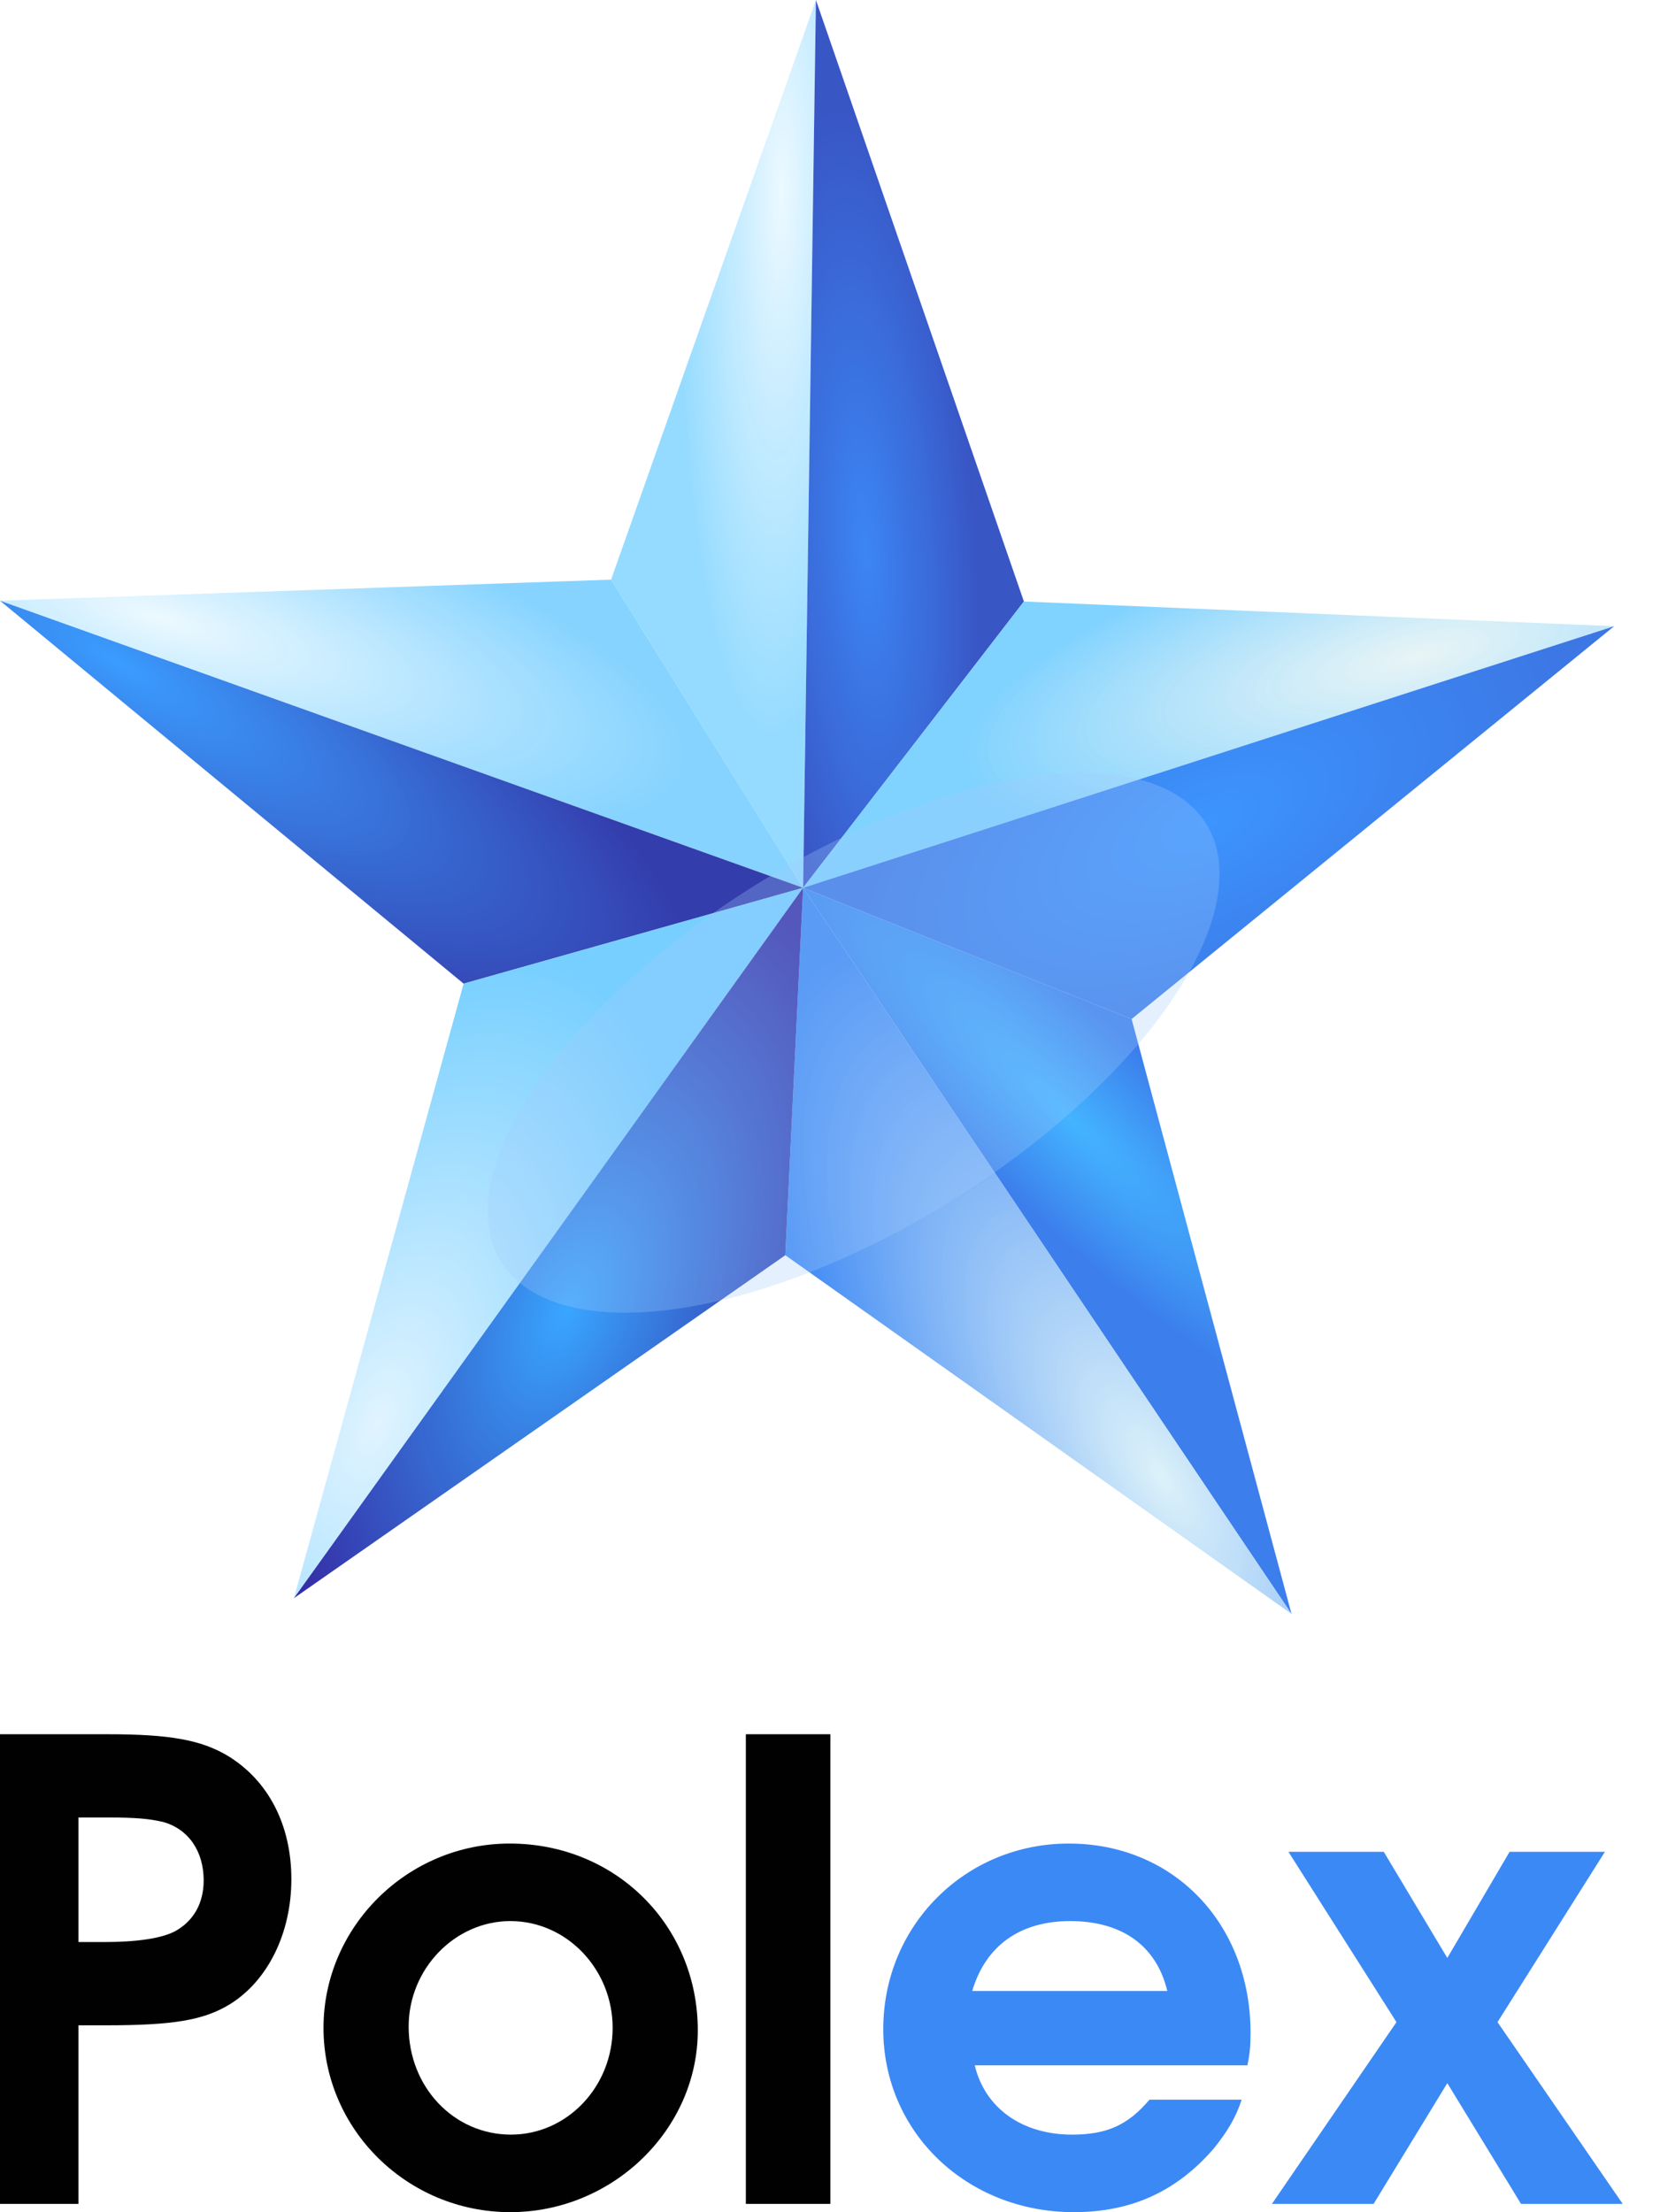 <?xml version="1.0" encoding="UTF-8" standalone="no"?>
<svg
   xmlns:dc="http://purl.org/dc/elements/1.1/"
   xmlns:cc="http://creativecommons.org/ns#"
   xmlns:rdf="http://www.w3.org/1999/02/22-rdf-syntax-ns#"
   xmlns:svg="http://www.w3.org/2000/svg"
   xmlns="http://www.w3.org/2000/svg"
   xmlns:xlink="http://www.w3.org/1999/xlink"
   xmlns:sodipodi="http://sodipodi.sourceforge.net/DTD/sodipodi-0.dtd"
   xmlns:inkscape="http://www.inkscape.org/namespaces/inkscape"
   width="29.489mm"
   height="39.294mm"
   version="1.1"
   viewBox="0 0 104.49 139.232"
   id="svg2"
   inkscape:version="0.91 r13725"
   sodipodi:docname="polex.svg">
  <defs
     id="defs32">
    <linearGradient
       inkscape:collect="always"
       id="linearGradient4339">
      <stop
         style="stop-color:#3c94fe;stop-opacity:0.996"
         offset="0"
         id="stop4341" />
      <stop
         style="stop-color:#3b76e4;stop-opacity:0.996"
         offset="1"
         id="stop4343" />
    </linearGradient>
    <linearGradient
       inkscape:collect="always"
       id="linearGradient4329">
      <stop
         style="stop-color:#43b4ff;stop-opacity:0.996"
         offset="0"
         id="stop4331" />
      <stop
         style="stop-color:#3b7eec;stop-opacity:0.996"
         offset="1"
         id="stop4333" />
    </linearGradient>
    <linearGradient
       inkscape:collect="always"
       id="linearGradient4319">
      <stop
         style="stop-color:#daf1f9;stop-opacity:0.929"
         offset="0"
         id="stop4321" />
      <stop
         style="stop-color:#3c87f4;stop-opacity:0.996"
         offset="1"
         id="stop4323" />
    </linearGradient>
    <linearGradient
       inkscape:collect="always"
       id="linearGradient4311">
      <stop
         style="stop-color:#39a6ff;stop-opacity:1;"
         offset="0"
         id="stop4313" />
      <stop
         style="stop-color:#3326a0;stop-opacity:0.996"
         offset="1"
         id="stop4315" />
    </linearGradient>
    <linearGradient
       inkscape:collect="always"
       id="linearGradient4299">
      <stop
         style="stop-color:#e1f4ff;stop-opacity:0.996"
         offset="0"
         id="stop4301" />
      <stop
         style="stop-color:#76cfff;stop-opacity:0.996"
         offset="1"
         id="stop4303" />
    </linearGradient>
    <linearGradient
       inkscape:collect="always"
       id="linearGradient4272">
      <stop
         style="stop-color:#3a9cff;stop-opacity:0.996"
         offset="0"
         id="stop4274" />
      <stop
         style="stop-color:#343dac;stop-opacity:1"
         offset="1"
         id="stop4276" />
    </linearGradient>
    <linearGradient
       id="linearGradient4266"
       inkscape:collect="always">
      <stop
         id="stop4268"
         offset="0"
         style="stop-color:#ecf9ff;stop-opacity:1;" />
      <stop
         id="stop4270"
         offset="1"
         style="stop-color:#85d3ff;stop-opacity:0.992" />
    </linearGradient>
    <linearGradient
       inkscape:collect="always"
       id="linearGradient4250">
      <stop
         style="stop-color:#ecf9ff;stop-opacity:1;"
         offset="0"
         id="stop4252" />
      <stop
         style="stop-color:#95dbff;stop-opacity:0.996"
         offset="1"
         id="stop4254" />
    </linearGradient>
    <linearGradient
       inkscape:collect="always"
       id="linearGradient4232">
      <stop
         style="stop-color:#3c86f4;stop-opacity:1;"
         offset="0"
         id="stop4234" />
      <stop
         style="stop-color:#3855c5;stop-opacity:0.996"
         offset="1"
         id="stop4236" />
    </linearGradient>
    <linearGradient
       inkscape:collect="always"
       id="linearGradient4224">
      <stop
         style="stop-color:#e3f2f4;stop-opacity:0.816"
         offset="0"
         id="stop4226" />
      <stop
         style="stop-color:#80d2ff;stop-opacity:0.996"
         offset="1"
         id="stop4228" />
    </linearGradient>
    <radialGradient
       inkscape:collect="always"
       xlink:href="#linearGradient4224"
       id="radialGradient4230"
       cx="50.46"
       cy="33.909"
       fx="50.46"
       fy="33.909"
       r="25.525"
       gradientTransform="matrix(-1.116,0.27,-0.083,-0.343,148.345,39.292)"
       gradientUnits="userSpaceOnUse" />
    <radialGradient
       inkscape:collect="always"
       xlink:href="#linearGradient4232"
       id="radialGradient4238"
       cx="54.23"
       cy="29.571"
       fx="54.23"
       fy="29.571"
       r="6.95"
       gradientTransform="matrix(0.998,-0.062,0.248,4.02,-6.965,-80.938)"
       gradientUnits="userSpaceOnUse" />
    <radialGradient
       inkscape:collect="always"
       xlink:href="#linearGradient4250"
       id="radialGradient4256"
       cx="49.216"
       cy="24.264"
       fx="49.216"
       fy="24.264"
       r="6.447"
       gradientTransform="matrix(-1,-0.019,0.1,-5.347,95.994,142.678)"
       gradientUnits="userSpaceOnUse" />
    <radialGradient
       inkscape:collect="always"
       xlink:href="#linearGradient4266"
       id="radialGradient4264"
       cx="9.996"
       cy="27.109"
       fx="9.996"
       fy="27.109"
       r="25.276"
       gradientTransform="matrix(1.307,0.375,-0.106,0.369,-0.197,25.12)"
       gradientUnits="userSpaceOnUse" />
    <radialGradient
       inkscape:collect="always"
       xlink:href="#linearGradient4272"
       id="radialGradient4278"
       cx="8.227"
       cy="36.63"
       fx="8.227"
       fy="36.63"
       r="25.276"
       gradientTransform="matrix(1.409,0.851,-0.247,0.408,4.858,19.73)"
       gradientUnits="userSpaceOnUse" />
    <radialGradient
       inkscape:collect="always"
       xlink:href="#linearGradient4299"
       id="radialGradient4309"
       cx="25.3"
       cy="86.559"
       fx="25.3"
       fy="86.559"
       r="16.025"
       gradientTransform="matrix(0.924,0.382,-0.739,1.784,64.325,-74.499)"
       gradientUnits="userSpaceOnUse" />
    <radialGradient
       inkscape:collect="always"
       xlink:href="#linearGradient4311"
       id="radialGradient4317"
       cx="35.603"
       cy="81.318"
       fx="35.603"
       fy="81.318"
       r="16.025"
       gradientTransform="matrix(0.913,0.408,-0.725,1.623,62.07,-63.991)"
       gradientUnits="userSpaceOnUse" />
    <radialGradient
       inkscape:collect="always"
       xlink:href="#linearGradient4319"
       id="radialGradient4325"
       cx="73.112"
       cy="88.632"
       fx="73.112"
       fy="88.632"
       r="15.932"
       gradientTransform="matrix(0.844,-0.536,1.297,2.042,-103.548,-48.88)"
       gradientUnits="userSpaceOnUse" />
    <radialGradient
       inkscape:collect="always"
       xlink:href="#linearGradient4329"
       id="radialGradient4335"
       cx="67.215"
       cy="73.083"
       fx="67.215"
       fy="73.083"
       r="15.372"
       gradientTransform="matrix(0.271,-0.278,1.219,1.19,-40.079,1.991)"
       gradientUnits="userSpaceOnUse" />
    <radialGradient
       inkscape:collect="always"
       xlink:href="#linearGradient4339"
       id="radialGradient4345"
       cx="76.077"
       cy="51.776"
       fx="76.077"
       fy="51.776"
       r="25.525"
       gradientTransform="matrix(0.882,-0.422,0.209,0.437,-1.834,61.224)"
       gradientUnits="userSpaceOnUse" />
    <filter
       inkscape:collect="always"
       style="color-interpolation-filters:sRGB"
       id="filter4385"
       x="-0.031"
       width="1.062"
       y="-0.042"
       height="1.084">
      <feGaussianBlur
         inkscape:collect="always"
         stdDeviation="0.606"
         id="feGaussianBlur4387" />
    </filter>
  </defs>
  <sodipodi:namedview
     pagecolor="#ffffff"
     bordercolor="#666666"
     borderopacity="1"
     objecttolerance="10"
     gridtolerance="10"
     guidetolerance="10"
     inkscape:pageopacity="0"
     inkscape:pageshadow="2"
     inkscape:window-width="1920"
     inkscape:window-height="1050"
     id="namedview30"
     showgrid="false"
     inkscape:zoom="4.6466057"
     inkscape:cx="-25.173964"
     inkscape:cy="59.247162"
     inkscape:window-x="0"
     inkscape:window-y="30"
     inkscape:window-maximized="1"
     inkscape:current-layer="g3399"
     showguides="false"
     fit-margin-top="0"
     fit-margin-left="0"
     fit-margin-right="0"
     fit-margin-bottom="0" />
  <g
     id="g3399"
     transform="translate(5e-6,-3.9332719e-5)">
    <g
       id="g4389">
      <g
         id="g4358">
        <g
           id="g4347">
          <path
             d="m 50.552,55.878 0.807,-55.878 -12.894,36.482 z"
             id="path10"
             inkscape:connector-curvature="0"
             style="fill:url(#radialGradient4256);fill-opacity:1;stroke-width:0" />
          <path
             d="m 50.552,55.878 13.899,-18.019 -13.092,-37.859 z"
             id="path12"
             inkscape:connector-curvature="0"
             style="fill:url(#radialGradient4238);fill-opacity:1;stroke-width:0" />
          <path
             d="m 50.552,55.878 51.05,-16.464 -37.152,-1.555 z"
             id="path14"
             inkscape:connector-curvature="0"
             style="fill:url(#radialGradient4230);fill-opacity:1;stroke-width:0" />
          <path
             d="m 50.552,55.878 -12.087,-19.396 -38.465,1.326 z"
             id="path16"
             inkscape:connector-curvature="0"
             style="fill:url(#radialGradient4264);fill-opacity:1;stroke-width:0" />
          <path
             d="m 50.552,55.878 20.677,8.26 30.374,-24.724 z"
             id="path18"
             inkscape:connector-curvature="0"
             style="fill:url(#radialGradient4345);fill-opacity:1;stroke-width:0" />
          <path
             d="m 50.552,55.878 -50.552,-18.07 29.183,24.102 z"
             id="path20"
             inkscape:connector-curvature="0"
             style="fill:url(#radialGradient4278);fill-opacity:1;stroke-width:0" />
          <path
             d="m 18.502,100.588 32.05,-44.71 -21.369,6.032 z"
             id="path22"
             inkscape:connector-curvature="0"
             style="fill:url(#radialGradient4309);fill-opacity:1;stroke-width:0" />
          <path
             d="m 81.296,101.581 -10.067,-37.443 -20.677,-8.26 z"
             id="path24"
             inkscape:connector-curvature="0"
             style="fill:url(#radialGradient4335);fill-opacity:1;stroke-width:0" />
          <path
             d="m 81.296,101.581 -30.744,-45.703 -1.12,23.124 z"
             id="path26"
             inkscape:connector-curvature="0"
             style="fill:url(#radialGradient4325);fill-opacity:1;stroke-width:0" />
        </g>
        <path
           style="fill:url(#radialGradient4317);fill-opacity:1;stroke-width:0"
           inkscape:connector-curvature="0"
           id="path28"
           d="m 49.432,79.002 1.12,-23.124 -32.05,44.71 z" />
      </g>
      <ellipse
         style="color:#000000;clip-rule:nonzero;display:inline;overflow:visible;visibility:visible;opacity:1;isolation:auto;mix-blend-mode:normal;color-interpolation:sRGB;color-interpolation-filters:linearRGB;solid-color:#000000;solid-opacity:1;fill:#a3ccfe;fill-opacity:0.29;fill-rule:evenodd;stroke:none;stroke-width:4.723;stroke-linecap:butt;stroke-linejoin:miter;stroke-miterlimit:4;stroke-dasharray:none;stroke-dashoffset:0;stroke-opacity:1;filter:url(#filter4385);color-rendering:auto;image-rendering:auto;shape-rendering:auto;text-rendering:auto;enable-background:accumulate"
         id="path4371"
         cx="-9.173"
         cy="86.074"
         rx="25.998"
         ry="11.963"
         transform="matrix(0.823,-0.568,0.712,0.702,0,0)" />
    </g>
    <g
       style="font-style:normal;font-variant:normal;font-weight:600;font-stretch:normal;font-size:40.001px;line-height:125%;font-family:'URW Gothic L';-inkscape-font-specification:'URW Gothic L, Semi-Bold';text-align:start;letter-spacing:0px;word-spacing:0px;writing-mode:lr-tb;text-anchor:start;fill:#3b89f5;fill-opacity:0.996;stroke:none;stroke-width:1px;stroke-linecap:butt;stroke-linejoin:miter;stroke-opacity:1"
       id="text4404">
      <path
         d="m -0.54,138.712 5.48,0 0,-11.24 1.76,0 c 4.2,0 6.12,-0.32 7.76,-1.32 2.4,-1.48 3.88,-4.48 3.88,-7.88 0,-3.4 -1.44,-6.2 -4,-7.76 -1.68,-1 -3.64,-1.36 -7.56,-1.36 l -7.32,0 0,29.56 z m 5.48,-16.48 0,-7.84 1.84,0 c 1.8,0 2.6,0.08 3.48,0.28 1.6,0.44 2.56,1.84 2.56,3.68 0,1.44 -0.64,2.56 -1.8,3.2 -0.84,0.44 -2.36,0.68 -4.48,0.68 l -1.6,0 z"
         style="font-style:normal;font-variant:normal;font-weight:600;font-stretch:normal;font-size:40.001px;line-height:125%;font-family:'URW Gothic L';-inkscape-font-specification:'URW Gothic L, Semi-Bold';text-align:start;writing-mode:lr-tb;text-anchor:start;fill:#000000;fill-opacity:0.996"
         id="path3393" />
      <path
         d="m 32.083,116.032 c -6.44,0 -11.72,5.24 -11.72,11.6 0,6.4 5.28,11.6 11.76,11.6 6.44,0 11.8,-5.2 11.8,-11.44 0,-6.6 -5.16,-11.76 -11.84,-11.76 z m 0.04,4.88 c 3.56,0 6.44,3.04 6.44,6.72 0,3.72 -2.88,6.72 -6.4,6.72 -3.6,0 -6.44,-3 -6.44,-6.8 0,-3.64 2.92,-6.64 6.4,-6.64 z"
         style="font-style:normal;font-variant:normal;font-weight:600;font-stretch:normal;font-size:40.001px;line-height:125%;font-family:'URW Gothic L';-inkscape-font-specification:'URW Gothic L, Semi-Bold';text-align:start;writing-mode:lr-tb;text-anchor:start;fill:#000000;fill-opacity:0.996"
         id="path3395" />
      <path
         d="m 46.948,138.712 5.32,0 0,-29.56 -5.32,0 0,29.56 z"
         style="font-style:normal;font-variant:normal;font-weight:600;font-stretch:normal;font-size:40.001px;line-height:125%;font-family:'URW Gothic L';-inkscape-font-specification:'URW Gothic L, Semi-Bold';text-align:start;writing-mode:lr-tb;text-anchor:start;fill:#000000;fill-opacity:0.996"
         id="path3397" />
      <path
         d="m 78.517,129.992 c 0.16,-0.76 0.2,-1.24 0.2,-2.04 0,-6.88 -4.84,-11.92 -11.44,-11.92 -6.52,0 -11.68,5.16 -11.68,11.68 0,6.48 5.24,11.52 12,11.52 3.64,0 6.48,-1.32 8.8,-4 0.84,-1.04 1.4,-1.96 1.76,-3.08 l -5.8,0 c -1.36,1.6 -2.68,2.2 -4.88,2.2 -3.16,0 -5.48,-1.68 -6.12,-4.36 l 17.16,0 z m -17.32,-4.68 c 0.84,-2.84 3,-4.4 6.16,-4.4 3.28,0 5.44,1.56 6.12,4.4 l -12.28,0 z"
         style=""
         id="path3399" />
      <path
         d="m 80.062,138.712 6.4,0 4.64,-7.6 4.64,7.6 6.4,0 -7.88,-11.44 6.76,-10.72 -6,0 -3.92,6.68 -4,-6.68 -6,0 6.8,10.72 -7.84,11.44 z"
         style=""
         id="path3401" />
    </g>
  </g>
</svg>
